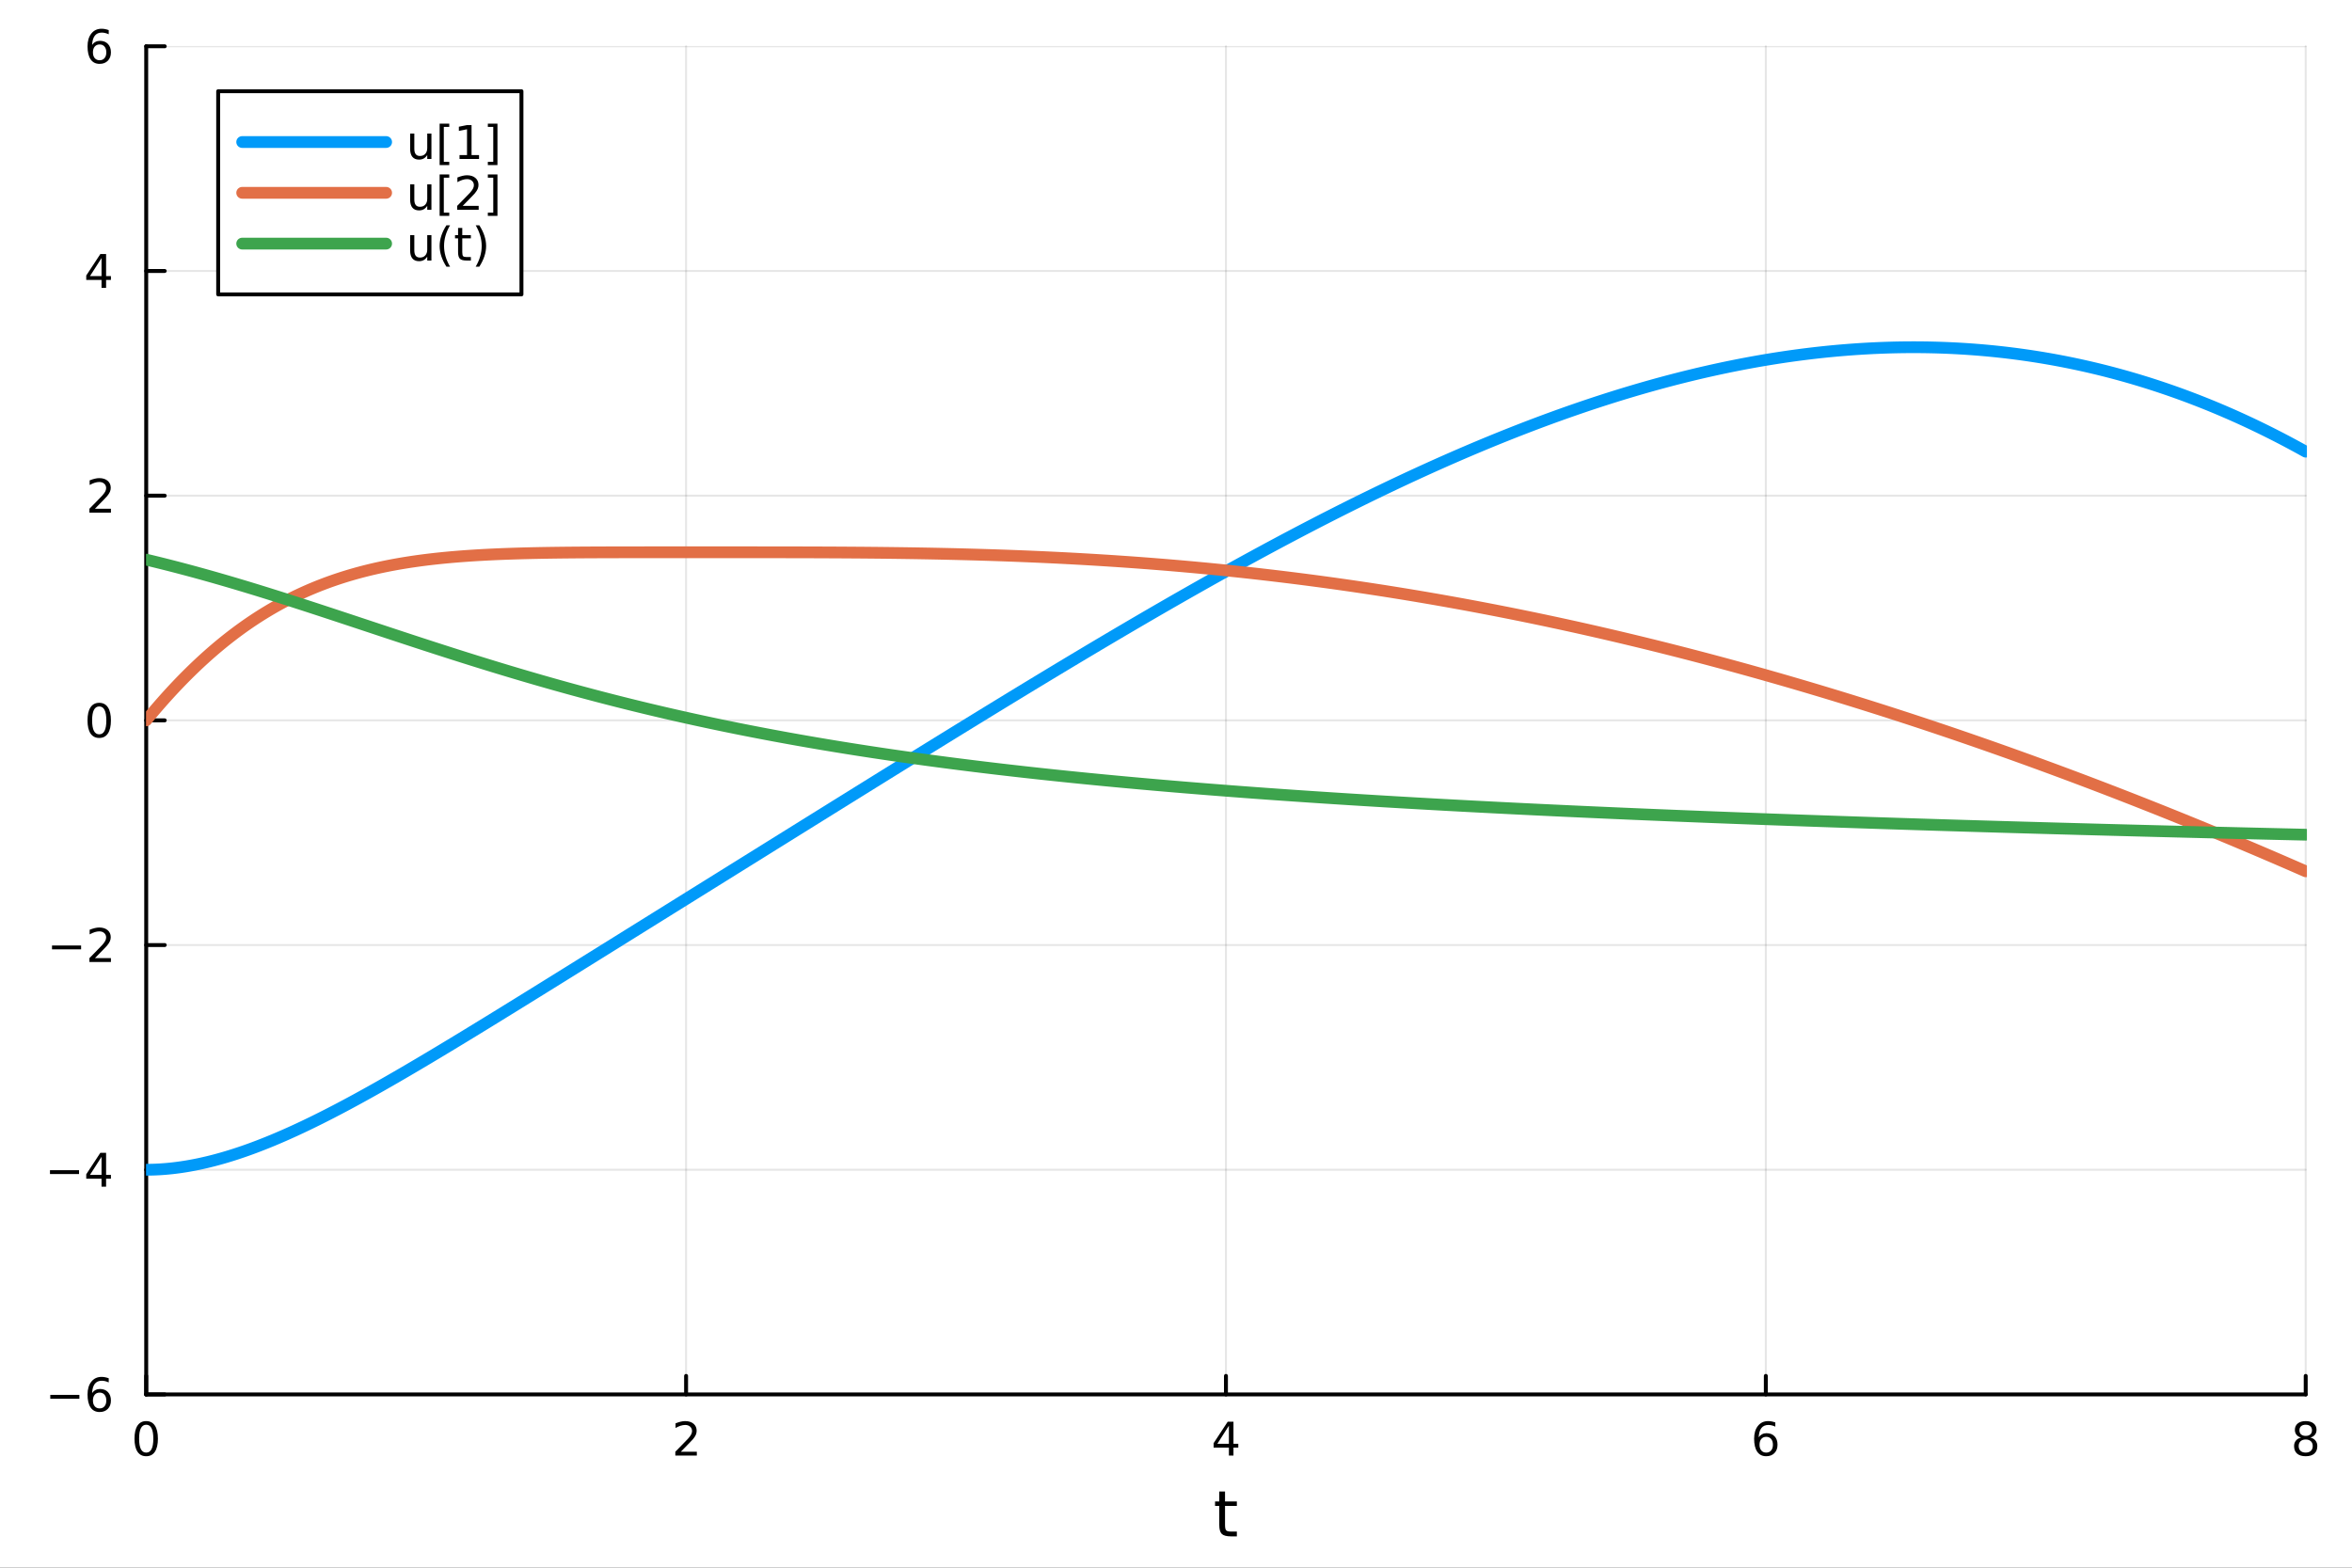 <?xml version="1.0" encoding="utf-8"?>
<svg xmlns="http://www.w3.org/2000/svg" xmlns:xlink="http://www.w3.org/1999/xlink" width="600" height="400" viewBox="0 0 2400 1600">
<rect x="0" y="0" width="2400" height="1600" fill="#333333" stroke="none"/>
<defs>
  <clipPath id="clip750">
    <rect x="0" y="0" width="2400" height="1600"/>
  </clipPath>
</defs>
<path clip-path="url(#clip750)" d="M0 1600 L2400 1600 L2400 0 L0 0  Z" fill="#ffffff" fill-rule="evenodd" fill-opacity="1"/>
<defs>
  <clipPath id="clip751">
    <rect x="480" y="0" width="1681" height="1600"/>
  </clipPath>
</defs>
<path clip-path="url(#clip750)" d="M149.191 1423.18 L2352.76 1423.18 L2352.76 47.244 L149.191 47.244  Z" fill="#ffffff" fill-rule="evenodd" fill-opacity="1"/>
<defs>
  <clipPath id="clip752">
    <rect x="149" y="47" width="2205" height="1377"/>
  </clipPath>
</defs>
<polyline clip-path="url(#clip752)" style="stroke:#000000; stroke-linecap:round; stroke-linejoin:round; stroke-width:2; stroke-opacity:0.1; fill:none" points="149.191,1423.18 149.191,47.244 "/>
<polyline clip-path="url(#clip752)" style="stroke:#000000; stroke-linecap:round; stroke-linejoin:round; stroke-width:2; stroke-opacity:0.1; fill:none" points="700.082,1423.18 700.082,47.244 "/>
<polyline clip-path="url(#clip752)" style="stroke:#000000; stroke-linecap:round; stroke-linejoin:round; stroke-width:2; stroke-opacity:0.1; fill:none" points="1250.97,1423.18 1250.97,47.244 "/>
<polyline clip-path="url(#clip752)" style="stroke:#000000; stroke-linecap:round; stroke-linejoin:round; stroke-width:2; stroke-opacity:0.1; fill:none" points="1801.86,1423.18 1801.86,47.244 "/>
<polyline clip-path="url(#clip752)" style="stroke:#000000; stroke-linecap:round; stroke-linejoin:round; stroke-width:2; stroke-opacity:0.1; fill:none" points="2352.76,1423.18 2352.76,47.244 "/>
<polyline clip-path="url(#clip750)" style="stroke:#000000; stroke-linecap:round; stroke-linejoin:round; stroke-width:4; stroke-opacity:1; fill:none" points="149.191,1423.18 2352.76,1423.18 "/>
<polyline clip-path="url(#clip750)" style="stroke:#000000; stroke-linecap:round; stroke-linejoin:round; stroke-width:4; stroke-opacity:1; fill:none" points="149.191,1423.18 149.191,1404.28 "/>
<polyline clip-path="url(#clip750)" style="stroke:#000000; stroke-linecap:round; stroke-linejoin:round; stroke-width:4; stroke-opacity:1; fill:none" points="700.082,1423.18 700.082,1404.28 "/>
<polyline clip-path="url(#clip750)" style="stroke:#000000; stroke-linecap:round; stroke-linejoin:round; stroke-width:4; stroke-opacity:1; fill:none" points="1250.97,1423.18 1250.97,1404.28 "/>
<polyline clip-path="url(#clip750)" style="stroke:#000000; stroke-linecap:round; stroke-linejoin:round; stroke-width:4; stroke-opacity:1; fill:none" points="1801.86,1423.18 1801.86,1404.28 "/>
<polyline clip-path="url(#clip750)" style="stroke:#000000; stroke-linecap:round; stroke-linejoin:round; stroke-width:4; stroke-opacity:1; fill:none" points="2352.76,1423.18 2352.76,1404.28 "/>
<path clip-path="url(#clip750)" d="M149.191 1454.1 Q145.58 1454.1 143.751 1457.66 Q141.946 1461.2 141.946 1468.33 Q141.946 1475.44 143.751 1479.01 Q145.58 1482.55 149.191 1482.55 Q152.825 1482.55 154.631 1479.01 Q156.459 1475.44 156.459 1468.33 Q156.459 1461.2 154.631 1457.66 Q152.825 1454.1 149.191 1454.1 M149.191 1450.39 Q155.001 1450.39 158.057 1455 Q161.135 1459.58 161.135 1468.33 Q161.135 1477.06 158.057 1481.67 Q155.001 1486.25 149.191 1486.25 Q143.381 1486.25 140.302 1481.67 Q137.246 1477.06 137.246 1468.33 Q137.246 1459.58 140.302 1455 Q143.381 1450.39 149.191 1450.39 Z" fill="#000000" fill-rule="nonzero" fill-opacity="1" /><path clip-path="url(#clip750)" d="M694.735 1481.64 L711.054 1481.64 L711.054 1485.58 L689.11 1485.58 L689.11 1481.64 Q691.772 1478.89 696.355 1474.26 Q700.962 1469.61 702.142 1468.27 Q704.388 1465.74 705.267 1464.01 Q706.17 1462.25 706.17 1460.56 Q706.17 1457.8 704.226 1456.07 Q702.304 1454.33 699.203 1454.33 Q697.003 1454.33 694.55 1455.09 Q692.119 1455.86 689.341 1457.41 L689.341 1452.69 Q692.166 1451.55 694.619 1450.97 Q697.073 1450.39 699.11 1450.39 Q704.48 1450.39 707.675 1453.08 Q710.869 1455.77 710.869 1460.26 Q710.869 1462.39 710.059 1464.31 Q709.272 1466.2 707.165 1468.8 Q706.587 1469.47 703.485 1472.69 Q700.383 1475.88 694.735 1481.64 Z" fill="#000000" fill-rule="nonzero" fill-opacity="1" /><path clip-path="url(#clip750)" d="M1253.98 1455.09 L1242.18 1473.54 L1253.98 1473.54 L1253.98 1455.09 M1252.76 1451.02 L1258.64 1451.02 L1258.64 1473.54 L1263.57 1473.54 L1263.57 1477.43 L1258.64 1477.43 L1258.64 1485.58 L1253.98 1485.58 L1253.98 1477.43 L1238.38 1477.43 L1238.38 1472.92 L1252.76 1451.02 Z" fill="#000000" fill-rule="nonzero" fill-opacity="1" /><path clip-path="url(#clip750)" d="M1802.27 1466.44 Q1799.12 1466.44 1797.27 1468.59 Q1795.44 1470.74 1795.44 1474.49 Q1795.44 1478.22 1797.27 1480.39 Q1799.12 1482.55 1802.27 1482.55 Q1805.42 1482.55 1807.25 1480.39 Q1809.1 1478.22 1809.1 1474.49 Q1809.1 1470.74 1807.25 1468.59 Q1805.42 1466.44 1802.27 1466.44 M1811.55 1451.78 L1811.55 1456.04 Q1809.79 1455.21 1807.99 1454.77 Q1806.2 1454.33 1804.45 1454.33 Q1799.82 1454.33 1797.36 1457.45 Q1794.93 1460.58 1794.58 1466.9 Q1795.95 1464.89 1798.01 1463.82 Q1800.07 1462.73 1802.55 1462.73 Q1807.76 1462.73 1810.77 1465.9 Q1813.8 1469.05 1813.8 1474.49 Q1813.8 1479.82 1810.65 1483.03 Q1807.5 1486.25 1802.27 1486.25 Q1796.27 1486.25 1793.1 1481.67 Q1789.93 1477.06 1789.93 1468.33 Q1789.93 1460.14 1793.82 1455.28 Q1797.71 1450.39 1804.26 1450.39 Q1806.02 1450.39 1807.8 1450.74 Q1809.61 1451.09 1811.55 1451.78 Z" fill="#000000" fill-rule="nonzero" fill-opacity="1" /><path clip-path="url(#clip750)" d="M2352.76 1469.17 Q2349.42 1469.17 2347.5 1470.95 Q2345.6 1472.73 2345.6 1475.86 Q2345.6 1478.98 2347.5 1480.77 Q2349.42 1482.55 2352.76 1482.55 Q2356.09 1482.55 2358.01 1480.77 Q2359.93 1478.96 2359.93 1475.86 Q2359.93 1472.73 2358.01 1470.95 Q2356.11 1469.17 2352.76 1469.17 M2348.08 1467.18 Q2345.07 1466.44 2343.38 1464.38 Q2341.71 1462.32 2341.71 1459.35 Q2341.71 1455.21 2344.65 1452.8 Q2347.62 1450.39 2352.76 1450.39 Q2357.92 1450.39 2360.86 1452.8 Q2363.8 1455.21 2363.8 1459.35 Q2363.8 1462.32 2362.11 1464.38 Q2360.44 1466.44 2357.45 1467.18 Q2360.83 1467.96 2362.71 1470.26 Q2364.61 1472.55 2364.61 1475.86 Q2364.61 1480.88 2361.53 1483.57 Q2358.47 1486.25 2352.76 1486.25 Q2347.04 1486.25 2343.96 1483.57 Q2340.9 1480.88 2340.9 1475.86 Q2340.9 1472.55 2342.8 1470.26 Q2344.7 1467.96 2348.08 1467.18 M2346.37 1459.79 Q2346.37 1462.48 2348.03 1463.98 Q2349.72 1465.49 2352.76 1465.49 Q2355.77 1465.49 2357.45 1463.98 Q2359.17 1462.48 2359.17 1459.79 Q2359.17 1457.11 2357.45 1455.6 Q2355.77 1454.1 2352.76 1454.1 Q2349.72 1454.1 2348.03 1455.6 Q2346.37 1457.11 2346.37 1459.79 Z" fill="#000000" fill-rule="nonzero" fill-opacity="1" /><path clip-path="url(#clip750)" d="M1250.03 1522.27 L1250.03 1532.4 L1262.1 1532.4 L1262.1 1536.95 L1250.03 1536.95 L1250.03 1556.3 Q1250.03 1560.66 1251.21 1561.9 Q1252.42 1563.14 1256.08 1563.14 L1262.1 1563.14 L1262.1 1568.04 L1256.08 1568.04 Q1249.3 1568.04 1246.72 1565.53 Q1244.15 1562.98 1244.15 1556.3 L1244.15 1536.95 L1239.85 1536.95 L1239.85 1532.4 L1244.15 1532.4 L1244.15 1522.27 L1250.03 1522.27 Z" fill="#000000" fill-rule="nonzero" fill-opacity="1" /><polyline clip-path="url(#clip752)" style="stroke:#000000; stroke-linecap:round; stroke-linejoin:round; stroke-width:2; stroke-opacity:0.1; fill:none" points="149.191,1423.18 2352.76,1423.18 "/>
<polyline clip-path="url(#clip752)" style="stroke:#000000; stroke-linecap:round; stroke-linejoin:round; stroke-width:2; stroke-opacity:0.1; fill:none" points="149.191,1193.86 2352.76,1193.86 "/>
<polyline clip-path="url(#clip752)" style="stroke:#000000; stroke-linecap:round; stroke-linejoin:round; stroke-width:2; stroke-opacity:0.1; fill:none" points="149.191,964.535 2352.76,964.535 "/>
<polyline clip-path="url(#clip752)" style="stroke:#000000; stroke-linecap:round; stroke-linejoin:round; stroke-width:2; stroke-opacity:0.1; fill:none" points="149.191,735.212 2352.76,735.212 "/>
<polyline clip-path="url(#clip752)" style="stroke:#000000; stroke-linecap:round; stroke-linejoin:round; stroke-width:2; stroke-opacity:0.1; fill:none" points="149.191,505.889 2352.76,505.889 "/>
<polyline clip-path="url(#clip752)" style="stroke:#000000; stroke-linecap:round; stroke-linejoin:round; stroke-width:2; stroke-opacity:0.1; fill:none" points="149.191,276.567 2352.76,276.567 "/>
<polyline clip-path="url(#clip752)" style="stroke:#000000; stroke-linecap:round; stroke-linejoin:round; stroke-width:2; stroke-opacity:0.1; fill:none" points="149.191,47.244 2352.76,47.244 "/>
<polyline clip-path="url(#clip750)" style="stroke:#000000; stroke-linecap:round; stroke-linejoin:round; stroke-width:4; stroke-opacity:1; fill:none" points="149.191,1423.18 149.191,47.244 "/>
<polyline clip-path="url(#clip750)" style="stroke:#000000; stroke-linecap:round; stroke-linejoin:round; stroke-width:4; stroke-opacity:1; fill:none" points="149.191,1423.18 168.089,1423.18 "/>
<polyline clip-path="url(#clip750)" style="stroke:#000000; stroke-linecap:round; stroke-linejoin:round; stroke-width:4; stroke-opacity:1; fill:none" points="149.191,1193.86 168.089,1193.86 "/>
<polyline clip-path="url(#clip750)" style="stroke:#000000; stroke-linecap:round; stroke-linejoin:round; stroke-width:4; stroke-opacity:1; fill:none" points="149.191,964.535 168.089,964.535 "/>
<polyline clip-path="url(#clip750)" style="stroke:#000000; stroke-linecap:round; stroke-linejoin:round; stroke-width:4; stroke-opacity:1; fill:none" points="149.191,735.212 168.089,735.212 "/>
<polyline clip-path="url(#clip750)" style="stroke:#000000; stroke-linecap:round; stroke-linejoin:round; stroke-width:4; stroke-opacity:1; fill:none" points="149.191,505.889 168.089,505.889 "/>
<polyline clip-path="url(#clip750)" style="stroke:#000000; stroke-linecap:round; stroke-linejoin:round; stroke-width:4; stroke-opacity:1; fill:none" points="149.191,276.567 168.089,276.567 "/>
<polyline clip-path="url(#clip750)" style="stroke:#000000; stroke-linecap:round; stroke-linejoin:round; stroke-width:4; stroke-opacity:1; fill:none" points="149.191,47.244 168.089,47.244 "/>
<path clip-path="url(#clip750)" d="M51.316 1423.63 L80.992 1423.63 L80.992 1427.57 L51.316 1427.57 L51.316 1423.63 Z" fill="#000000" fill-rule="nonzero" fill-opacity="1" /><path clip-path="url(#clip750)" d="M101.663 1421.32 Q98.515 1421.32 96.663 1423.47 Q94.835 1425.62 94.835 1429.37 Q94.835 1433.1 96.663 1435.27 Q98.515 1437.43 101.663 1437.43 Q104.811 1437.43 106.64 1435.27 Q108.492 1433.1 108.492 1429.37 Q108.492 1425.62 106.64 1423.47 Q104.811 1421.32 101.663 1421.32 M110.946 1406.66 L110.946 1410.92 Q109.186 1410.09 107.381 1409.65 Q105.598 1409.21 103.839 1409.21 Q99.21 1409.21 96.756 1412.33 Q94.325 1415.46 93.978 1421.78 Q95.344 1419.77 97.404 1418.7 Q99.464 1417.61 101.941 1417.61 Q107.149 1417.61 110.158 1420.78 Q113.191 1423.93 113.191 1429.37 Q113.191 1434.7 110.043 1437.91 Q106.895 1441.13 101.663 1441.13 Q95.668 1441.13 92.496 1436.55 Q89.325 1431.94 89.325 1423.21 Q89.325 1415.02 93.214 1410.16 Q97.103 1405.27 103.654 1405.27 Q105.413 1405.27 107.196 1405.62 Q109.001 1405.97 110.946 1406.66 Z" fill="#000000" fill-rule="nonzero" fill-opacity="1" /><path clip-path="url(#clip750)" d="M50.992 1194.31 L80.668 1194.31 L80.668 1198.24 L50.992 1198.24 L50.992 1194.31 Z" fill="#000000" fill-rule="nonzero" fill-opacity="1" /><path clip-path="url(#clip750)" d="M103.608 1180.65 L91.802 1199.1 L103.608 1199.1 L103.608 1180.65 M102.381 1176.58 L108.26 1176.58 L108.26 1199.1 L113.191 1199.1 L113.191 1202.99 L108.26 1202.99 L108.26 1211.14 L103.608 1211.14 L103.608 1202.99 L88.006 1202.99 L88.006 1198.48 L102.381 1176.58 Z" fill="#000000" fill-rule="nonzero" fill-opacity="1" /><path clip-path="url(#clip750)" d="M53.075 964.986 L82.751 964.986 L82.751 968.921 L53.075 968.921 L53.075 964.986 Z" fill="#000000" fill-rule="nonzero" fill-opacity="1" /><path clip-path="url(#clip750)" d="M96.871 977.879 L113.191 977.879 L113.191 981.815 L91.246 981.815 L91.246 977.879 Q93.909 975.125 98.492 970.495 Q103.098 965.842 104.279 964.5 Q106.524 961.977 107.404 960.241 Q108.307 958.481 108.307 956.792 Q108.307 954.037 106.362 952.301 Q104.441 950.565 101.339 950.565 Q99.14 950.565 96.686 951.329 Q94.256 952.093 91.478 953.643 L91.478 948.921 Q94.302 947.787 96.756 947.208 Q99.21 946.63 101.246 946.63 Q106.617 946.63 109.811 949.315 Q113.006 952 113.006 956.491 Q113.006 958.62 112.196 960.542 Q111.408 962.44 109.302 965.032 Q108.723 965.704 105.621 968.921 Q102.52 972.116 96.871 977.879 Z" fill="#000000" fill-rule="nonzero" fill-opacity="1" /><path clip-path="url(#clip750)" d="M101.246 721.011 Q97.635 721.011 95.807 724.575 Q94.001 728.117 94.001 735.247 Q94.001 742.353 95.807 745.918 Q97.635 749.46 101.246 749.46 Q104.881 749.46 106.686 745.918 Q108.515 742.353 108.515 735.247 Q108.515 728.117 106.686 724.575 Q104.881 721.011 101.246 721.011 M101.246 717.307 Q107.057 717.307 110.112 721.913 Q113.191 726.497 113.191 735.247 Q113.191 743.973 110.112 748.58 Q107.057 753.163 101.246 753.163 Q95.436 753.163 92.358 748.58 Q89.302 743.973 89.302 735.247 Q89.302 726.497 92.358 721.913 Q95.436 717.307 101.246 717.307 Z" fill="#000000" fill-rule="nonzero" fill-opacity="1" /><path clip-path="url(#clip750)" d="M96.871 519.234 L113.191 519.234 L113.191 523.169 L91.246 523.169 L91.246 519.234 Q93.909 516.48 98.492 511.85 Q103.098 507.197 104.279 505.855 Q106.524 503.331 107.404 501.595 Q108.307 499.836 108.307 498.146 Q108.307 495.392 106.362 493.656 Q104.441 491.92 101.339 491.92 Q99.14 491.92 96.686 492.683 Q94.256 493.447 91.478 494.998 L91.478 490.276 Q94.302 489.142 96.756 488.563 Q99.21 487.984 101.246 487.984 Q106.617 487.984 109.811 490.67 Q113.006 493.355 113.006 497.845 Q113.006 499.975 112.196 501.896 Q111.408 503.794 109.302 506.387 Q108.723 507.058 105.621 510.276 Q102.52 513.47 96.871 519.234 Z" fill="#000000" fill-rule="nonzero" fill-opacity="1" /><path clip-path="url(#clip750)" d="M103.608 263.361 L91.802 281.81 L103.608 281.81 L103.608 263.361 M102.381 259.287 L108.26 259.287 L108.26 281.81 L113.191 281.81 L113.191 285.699 L108.26 285.699 L108.26 293.847 L103.608 293.847 L103.608 285.699 L88.006 285.699 L88.006 281.185 L102.381 259.287 Z" fill="#000000" fill-rule="nonzero" fill-opacity="1" /><path clip-path="url(#clip750)" d="M101.663 45.381 Q98.515 45.381 96.663 47.533 Q94.835 49.686 94.835 53.436 Q94.835 57.163 96.663 59.339 Q98.515 61.492 101.663 61.492 Q104.811 61.492 106.64 59.339 Q108.492 57.163 108.492 53.436 Q108.492 49.686 106.64 47.533 Q104.811 45.381 101.663 45.381 M110.946 30.728 L110.946 34.987 Q109.186 34.154 107.381 33.714 Q105.598 33.274 103.839 33.274 Q99.21 33.274 96.756 36.399 Q94.325 39.524 93.978 45.844 Q95.344 43.83 97.404 42.765 Q99.464 41.677 101.941 41.677 Q107.149 41.677 110.158 44.848 Q113.191 47.996 113.191 53.436 Q113.191 58.76 110.043 61.978 Q106.895 65.195 101.663 65.195 Q95.668 65.195 92.496 60.612 Q89.325 56.006 89.325 47.279 Q89.325 39.084 93.214 34.223 Q97.103 29.339 103.654 29.339 Q105.413 29.339 107.196 29.686 Q109.001 30.034 110.946 30.728 Z" fill="#000000" fill-rule="nonzero" fill-opacity="1" /><polyline clip-path="url(#clip752)" style="stroke:#009af9; stroke-linecap:round; stroke-linejoin:round; stroke-width:12; stroke-opacity:1; fill:none" points="149.191,1193.86 151.945,1193.84 154.7,1193.79 157.454,1193.71 160.209,1193.59 162.963,1193.45 165.718,1193.27 168.472,1193.06 171.227,1192.82 173.981,1192.55 176.735,1192.25 179.49,1191.92 182.244,1191.56 184.999,1191.17 187.753,1190.75 190.508,1190.31 193.262,1189.83 196.017,1189.33 198.771,1188.81 201.526,1188.26 204.28,1187.68 207.034,1187.07 209.789,1186.44 212.543,1185.79 215.298,1185.11 218.052,1184.41 220.807,1183.68 223.561,1182.93 226.316,1182.16 229.07,1181.37 231.825,1180.55 234.579,1179.71 237.333,1178.85 240.088,1177.97 242.842,1177.07 245.597,1176.14 248.351,1175.2 251.106,1174.24 253.86,1173.26 256.615,1172.26 259.369,1171.24 262.124,1170.2 264.878,1169.15 267.632,1168.07 270.387,1166.98 273.141,1165.88 275.896,1164.75 278.65,1163.62 281.405,1162.46 284.159,1161.29 286.914,1160.1 289.668,1158.9 292.423,1157.69 295.177,1156.46 297.932,1155.21 300.686,1153.96 303.44,1152.69 306.195,1151.4 308.949,1150.11 311.704,1148.8 314.458,1147.47 317.213,1146.14 319.967,1144.8 322.722,1143.44 325.476,1142.07 328.231,1140.69 330.985,1139.3 333.739,1137.9 336.494,1136.49 339.248,1135.07 342.003,1133.64 344.757,1132.21 347.512,1130.76 350.266,1129.3 353.021,1127.84 355.775,1126.36 358.53,1124.88 361.284,1123.39 364.038,1121.89 366.793,1120.38 369.547,1118.87 372.302,1117.35 375.056,1115.82 377.811,1114.29 380.565,1112.75 383.32,1111.2 386.074,1109.65 388.829,1108.09 391.583,1106.52 394.337,1104.95 397.092,1103.38 399.846,1101.79 402.601,1100.21 405.355,1098.62 408.11,1097.02 410.864,1095.42 413.619,1093.81 416.373,1092.2 419.128,1090.58 421.882,1088.96 424.636,1087.34 427.391,1085.71 430.145,1084.08 432.9,1082.45 435.654,1080.81 438.409,1079.17 441.163,1077.52 443.918,1075.88 446.672,1074.22 449.427,1072.57 452.181,1070.91 454.936,1069.25 457.69,1067.59 460.444,1065.93 463.199,1064.26 465.953,1062.59 468.708,1060.92 471.462,1059.25 474.217,1057.57 476.971,1055.89 479.726,1054.21 482.48,1052.53 485.235,1050.85 487.989,1049.16 490.743,1047.47 493.498,1045.79 496.252,1044.1 499.007,1042.41 501.761,1040.71 504.516,1039.02 507.27,1037.32 510.025,1035.63 512.779,1033.93 515.534,1032.23 518.288,1030.53 521.042,1028.83 523.797,1027.13 526.551,1025.43 529.306,1023.73 532.06,1022.02 534.815,1020.32 537.569,1018.61 540.324,1016.91 543.078,1015.2 545.833,1013.49 548.587,1011.78 551.341,1010.08 554.096,1008.37 556.85,1006.66 559.605,1004.95 562.359,1003.24 565.114,1001.53 567.868,999.816 570.623,998.104 573.377,996.392 576.132,994.68 578.886,992.967 581.641,991.255 584.395,989.542 587.149,987.828 589.904,986.115 592.658,984.401 595.413,982.687 598.167,980.973 600.922,979.259 603.676,977.545 606.431,975.83 609.185,974.116 611.94,972.401 614.694,970.686 617.448,968.972 620.203,967.257 622.957,965.542 625.712,963.827 628.466,962.112 631.221,960.397 633.975,958.682 636.73,956.966 639.484,955.251 642.239,953.536 644.993,951.821 647.747,950.106 650.502,948.391 653.256,946.675 656.011,944.96 658.765,943.245 661.52,941.529 664.274,939.814 667.029,938.098 669.783,936.383 672.538,934.667 675.292,932.952 678.046,931.236 680.801,929.521 683.555,927.805 686.31,926.09 689.064,924.374 691.819,922.659 694.573,920.943 697.328,919.227 700.082,917.512 702.837,915.796 705.591,914.081 708.345,912.365 711.1,910.65 713.854,908.934 716.609,907.218 719.363,905.503 722.118,903.787 724.872,902.072 727.627,900.356 730.381,898.64 733.136,896.925 735.89,895.209 738.645,893.494 741.399,891.778 744.153,890.062 746.908,888.347 749.662,886.631 752.417,884.916 755.171,883.2 757.926,881.484 760.68,879.769 763.435,878.053 766.189,876.338 768.944,874.622 771.698,872.907 774.452,871.191 777.207,869.476 779.961,867.76 782.716,866.045 785.47,864.329 788.225,862.614 790.979,860.899 793.734,859.183 796.488,857.468 799.243,855.753 801.997,854.038 804.751,852.322 807.506,850.608 810.26,848.893 813.015,847.178 815.769,845.463 818.524,843.748 821.278,842.033 824.033,840.318 826.787,838.604 829.542,836.889 832.296,835.175 835.05,833.461 837.805,831.746 840.559,830.032 843.314,828.318 846.068,826.604 848.823,824.89 851.577,823.176 854.332,821.463 857.086,819.749 859.841,818.036 862.595,816.323 865.349,814.61 868.104,812.897 870.858,811.185 873.613,809.472 876.367,807.76 879.122,806.048 881.876,804.336 884.631,802.625 887.385,800.913 890.14,799.202 892.894,797.492 895.649,795.781 898.403,794.071 901.157,792.361 903.912,790.651 906.666,788.942 909.421,787.233 912.175,785.525 914.93,783.816 917.684,782.108 920.439,780.401 923.193,778.694 925.948,776.987 928.702,775.281 931.456,773.575 934.211,771.869 936.965,770.164 939.72,768.46 942.474,766.755 945.229,765.052 947.983,763.349 950.738,761.646 953.492,759.944 956.247,758.243 959.001,756.542 961.755,754.841 964.51,753.142 967.264,751.442 970.019,749.744 972.773,748.046 975.528,746.349 978.282,744.652 981.037,742.956 983.791,741.261 986.546,739.566 989.3,737.872 992.054,736.18 994.809,734.487 997.563,732.796 1000.32,731.105 1003.07,729.415 1005.83,727.726 1008.58,726.038 1011.34,724.35 1014.09,722.664 1016.84,720.978 1019.6,719.294 1022.35,717.61 1025.11,715.927 1027.86,714.245 1030.62,712.565 1033.37,710.885 1036.13,709.206 1038.88,707.528 1041.63,705.852 1044.39,704.176 1047.14,702.502 1049.9,700.828 1052.65,699.156 1055.41,697.485 1058.16,695.815 1060.92,694.147 1063.67,692.479 1066.42,690.813 1069.18,689.148 1071.93,687.485 1074.69,685.823 1077.44,684.162 1080.2,682.502 1082.95,680.844 1085.71,679.187 1088.46,677.531 1091.21,675.877 1093.97,674.225 1096.72,672.574 1099.48,670.924 1102.23,669.276 1104.99,667.63 1107.74,665.985 1110.5,664.342 1113.25,662.7 1116.01,661.06 1118.76,659.421 1121.51,657.785 1124.27,656.149 1127.02,654.516 1129.78,652.885 1132.53,651.255 1135.29,649.627 1138.04,648 1140.8,646.376 1143.55,644.754 1146.3,643.133 1149.06,641.514 1151.81,639.897 1154.57,638.282 1157.32,636.67 1160.08,635.059 1162.83,633.45 1165.59,631.843 1168.34,630.238 1171.09,628.636 1173.85,627.035 1176.6,625.437 1179.36,623.84 1182.11,622.246 1184.87,620.654 1187.62,619.065 1190.38,617.477 1193.13,615.892 1195.88,614.31 1198.64,612.729 1201.39,611.151 1204.15,609.575 1206.9,608.002 1209.66,606.431 1212.41,604.863 1215.17,603.297 1217.92,601.733 1220.67,600.172 1223.43,598.614 1226.18,597.058 1228.94,595.504 1231.69,593.954 1234.45,592.406 1237.2,590.86 1239.96,589.318 1242.71,587.778 1245.46,586.24 1248.22,584.706 1250.97,583.175 1253.73,581.645 1256.48,580.12 1259.24,578.596 1261.99,577.076 1264.75,575.559 1267.5,574.045 1270.25,572.533 1273.01,571.025 1275.76,569.519 1278.52,568.017 1281.27,566.517 1284.03,565.021 1286.78,563.528 1289.54,562.038 1292.29,560.551 1295.04,559.068 1297.8,557.587 1300.55,556.11 1303.31,554.636 1306.06,553.166 1308.82,551.698 1311.57,550.234 1314.33,548.774 1317.08,547.317 1319.83,545.863 1322.59,544.412 1325.34,542.965 1328.1,541.522 1330.85,540.083 1333.61,538.646 1336.36,537.213 1339.12,535.785 1341.87,534.359 1344.62,532.937 1347.38,531.519 1350.13,530.105 1352.89,528.694 1355.64,527.287 1358.4,525.884 1361.15,524.485 1363.91,523.089 1366.66,521.697 1369.41,520.31 1372.17,518.926 1374.92,517.546 1377.68,516.17 1380.43,514.798 1383.19,513.43 1385.94,512.066 1388.7,510.706 1391.45,509.351 1394.21,507.999 1396.96,506.652 1399.71,505.308 1402.47,503.969 1405.22,502.634 1407.98,501.304 1410.73,499.977 1413.49,498.655 1416.24,497.337 1419,496.024 1421.75,494.715 1424.5,493.41 1427.26,492.11 1430.01,490.814 1432.77,489.523 1435.52,488.236 1438.28,486.954 1441.03,485.676 1443.79,484.403 1446.54,483.134 1449.29,481.87 1452.05,480.611 1454.8,479.357 1457.56,478.107 1460.31,476.861 1463.07,475.621 1465.82,474.385 1468.58,473.155 1471.33,471.929 1474.08,470.708 1476.84,469.491 1479.59,468.28 1482.35,467.074 1485.1,465.872 1487.86,464.676 1490.61,463.484 1493.37,462.298 1496.12,461.117 1498.87,459.94 1501.63,458.769 1504.38,457.603 1507.14,456.442 1509.89,455.287 1512.65,454.136 1515.4,452.991 1518.16,451.851 1520.91,450.717 1523.66,449.587 1526.42,448.463 1529.17,447.345 1531.93,446.231 1534.68,445.124 1537.44,444.021 1540.19,442.924 1542.95,441.833 1545.7,440.747 1548.45,439.667 1551.21,438.592 1553.96,437.523 1556.72,436.459 1559.47,435.401 1562.23,434.349 1564.98,433.302 1567.74,432.262 1570.49,431.226 1573.24,430.197 1576,429.173 1578.75,428.156 1581.51,427.144 1584.26,426.138 1587.02,425.138 1589.77,424.143 1592.53,423.155 1595.28,422.173 1598.03,421.196 1600.79,420.226 1603.54,419.262 1606.3,418.304 1609.05,417.351 1611.81,416.406 1614.56,415.466 1617.32,414.532 1620.07,413.604 1622.82,412.683 1625.58,411.768 1628.33,410.859 1631.09,409.957 1633.84,409.061 1636.6,408.171 1639.35,407.287 1642.11,406.41 1644.86,405.539 1647.62,404.675 1650.37,403.817 1653.12,402.966 1655.88,402.121 1658.63,401.283 1661.39,400.451 1664.14,399.626 1666.9,398.807 1669.65,397.996 1672.41,397.19 1675.16,396.392 1677.91,395.6 1680.67,394.815 1683.42,394.037 1686.18,393.265 1688.93,392.5 1691.69,391.742 1694.44,390.991 1697.2,390.247 1699.95,389.51 1702.7,388.779 1705.46,388.056 1708.21,387.339 1710.97,386.63 1713.72,385.928 1716.48,385.232 1719.23,384.544 1721.99,383.863 1724.74,383.189 1727.49,382.522 1730.25,381.862 1733,381.209 1735.76,380.564 1738.51,379.926 1741.27,379.295 1744.02,378.671 1746.78,378.055 1749.53,377.446 1752.28,376.845 1755.04,376.25 1757.79,375.664 1760.55,375.084 1763.3,374.512 1766.06,373.948 1768.81,373.391 1771.57,372.842 1774.32,372.3 1777.07,371.765 1779.83,371.239 1782.58,370.72 1785.34,370.208 1788.09,369.704 1790.85,369.208 1793.6,368.72 1796.36,368.239 1799.11,367.766 1801.86,367.301 1804.62,366.844 1807.37,366.395 1810.13,365.953 1812.88,365.519 1815.64,365.093 1818.39,364.675 1821.15,364.265 1823.9,363.863 1826.65,363.469 1829.41,363.083 1832.16,362.705 1834.92,362.336 1837.67,361.974 1840.43,361.62 1843.18,361.274 1845.94,360.937 1848.69,360.608 1851.44,360.287 1854.2,359.974 1856.95,359.669 1859.71,359.373 1862.46,359.085 1865.22,358.805 1867.97,358.534 1870.73,358.271 1873.48,358.016 1876.23,357.77 1878.99,357.532 1881.74,357.303 1884.5,357.082 1887.25,356.87 1890.01,356.666 1892.76,356.47 1895.52,356.284 1898.27,356.105 1901.03,355.936 1903.78,355.775 1906.53,355.623 1909.29,355.479 1912.04,355.344 1914.8,355.218 1917.55,355.101 1920.31,354.992 1923.06,354.892 1925.82,354.801 1928.57,354.719 1931.32,354.645 1934.08,354.581 1936.83,354.525 1939.59,354.479 1942.34,354.441 1945.1,354.412 1947.85,354.393 1950.61,354.382 1953.36,354.38 1956.11,354.387 1958.87,354.404 1961.62,354.43 1964.38,354.464 1967.13,354.508 1969.89,354.561 1972.64,354.623 1975.4,354.695 1978.15,354.775 1980.9,354.865 1983.66,354.964 1986.41,355.073 1989.17,355.191 1991.92,355.318 1994.68,355.454 1997.43,355.6 2000.19,355.756 2002.94,355.92 2005.69,356.094 2008.45,356.278 2011.2,356.471 2013.96,356.674 2016.71,356.886 2019.47,357.108 2022.22,357.34 2024.98,357.581 2027.73,357.831 2030.48,358.092 2033.24,358.362 2035.99,358.641 2038.75,358.931 2041.5,359.23 2044.26,359.539 2047.01,359.857 2049.77,360.186 2052.52,360.524 2055.27,360.872 2058.03,361.23 2060.78,361.598 2063.54,361.976 2066.29,362.364 2069.05,362.762 2071.8,363.169 2074.56,363.587 2077.31,364.015 2080.06,364.452 2082.82,364.9 2085.57,365.358 2088.33,365.826 2091.08,366.304 2093.84,366.792 2096.59,367.291 2099.35,367.8 2102.1,368.318 2104.85,368.848 2107.61,369.387 2110.36,369.936 2113.12,370.496 2115.87,371.067 2118.63,371.647 2121.38,372.238 2124.14,372.839 2126.89,373.451 2129.64,374.073 2132.4,374.706 2135.15,375.349 2137.91,376.002 2140.66,376.666 2143.42,377.341 2146.17,378.026 2148.93,378.721 2151.68,379.428 2154.44,380.145 2157.19,380.872 2159.94,381.61 2162.7,382.359 2165.45,383.118 2168.21,383.889 2170.96,384.67 2173.72,385.462 2176.47,386.264 2179.23,387.077 2181.98,387.901 2184.73,388.736 2187.49,389.582 2190.24,390.439 2193,391.306 2195.75,392.185 2198.51,393.074 2201.26,393.975 2204.02,394.887 2206.77,395.808 2209.52,396.742 2212.28,397.686 2215.03,398.642 2217.79,399.608 2220.54,400.586 2223.3,401.575 2226.05,402.575 2228.81,403.586 2231.56,404.608 2234.31,405.642 2237.07,406.687 2239.82,407.742 2242.58,408.81 2245.33,409.889 2248.09,410.978 2250.84,412.08 2253.6,413.192 2256.35,414.316 2259.1,415.451 2261.86,416.598 2264.61,417.756 2267.37,418.926 2270.12,420.107 2272.88,421.3 2275.63,422.504 2278.39,423.719 2281.14,424.946 2283.89,426.185 2286.65,427.435 2289.4,428.697 2292.16,429.971 2294.91,431.256 2297.67,432.553 2300.42,433.861 2303.18,435.182 2305.93,436.514 2308.68,437.857 2311.44,439.213 2314.19,440.58 2316.95,441.959 2319.7,443.35 2322.46,444.753 2325.21,446.168 2327.97,447.594 2330.72,449.033 2333.47,450.483 2336.23,451.945 2338.98,453.42 2341.74,454.906 2344.49,456.404 2347.25,457.914 2350,459.437 2352.76,460.971 "/>
<polyline clip-path="url(#clip752)" style="stroke:#e26f46; stroke-linecap:round; stroke-linejoin:round; stroke-width:12; stroke-opacity:1; fill:none" points="149.191,735.212 151.945,731.875 154.7,728.578 157.454,725.321 160.209,722.105 162.963,718.929 165.718,715.793 168.472,712.697 171.227,709.641 173.981,706.625 176.735,703.649 179.49,700.714 182.244,697.818 184.999,694.962 187.753,692.146 190.508,689.369 193.262,686.632 196.017,683.935 198.771,681.277 201.526,678.658 204.28,676.078 207.034,673.538 209.789,671.036 212.543,668.572 215.298,666.147 218.052,663.761 220.807,661.412 223.561,659.102 226.316,656.829 229.07,654.594 231.825,652.396 234.579,650.235 237.333,648.111 240.088,646.023 242.842,643.972 245.597,641.957 248.351,639.978 251.106,638.034 253.86,636.126 256.615,634.253 259.369,632.414 262.124,630.61 264.878,628.84 267.632,627.104 270.387,625.402 273.141,623.732 275.896,622.096 278.65,620.492 281.405,618.921 284.159,617.381 286.914,615.873 289.668,614.397 292.423,612.951 295.177,611.535 297.932,610.15 300.686,608.795 303.44,607.47 306.195,606.173 308.949,604.905 311.704,603.666 314.458,602.455 317.213,601.271 319.967,600.115 322.722,598.985 325.476,597.882 328.231,596.806 330.985,595.755 333.739,594.729 336.494,593.728 339.248,592.752 342.003,591.801 344.757,590.873 347.512,589.968 350.266,589.087 353.021,588.229 355.775,587.393 358.53,586.578 361.284,585.786 364.038,585.015 366.793,584.264 369.547,583.535 372.302,582.825 375.056,582.135 377.811,581.464 380.565,580.813 383.32,580.18 386.074,579.565 388.829,578.968 391.583,578.389 394.337,577.827 397.092,577.282 399.846,576.753 402.601,576.241 405.355,575.744 408.11,575.263 410.864,574.797 413.619,574.345 416.373,573.908 419.128,573.485 421.882,573.076 424.636,572.681 427.391,572.298 430.145,571.929 432.9,571.572 435.654,571.227 438.409,570.894 441.163,570.573 443.918,570.263 446.672,569.964 449.427,569.676 452.181,569.398 454.936,569.13 457.69,568.873 460.444,568.625 463.199,568.386 465.953,568.157 468.708,567.936 471.462,567.724 474.217,567.521 476.971,567.325 479.726,567.138 482.48,566.958 485.235,566.785 487.989,566.62 490.743,566.462 493.498,566.31 496.252,566.165 499.007,566.027 501.761,565.894 504.516,565.767 507.27,565.647 510.025,565.531 512.779,565.421 515.534,565.316 518.288,565.216 521.042,565.121 523.797,565.03 526.551,564.944 529.306,564.862 532.06,564.784 534.815,564.71 537.569,564.64 540.324,564.574 543.078,564.511 545.833,564.452 548.587,564.396 551.341,564.343 554.096,564.293 556.85,564.247 559.605,564.202 562.359,564.161 565.114,564.122 567.868,564.086 570.623,564.051 573.377,564.019 576.132,563.989 578.886,563.962 581.641,563.936 584.395,563.911 587.149,563.889 589.904,563.868 592.658,563.849 595.413,563.831 598.167,563.814 600.922,563.799 603.676,563.785 606.431,563.772 609.185,563.76 611.94,563.749 614.694,563.739 617.448,563.73 620.203,563.722 622.957,563.714 625.712,563.708 628.466,563.701 631.221,563.696 633.975,563.691 636.73,563.686 639.484,563.682 642.239,563.678 644.993,563.675 647.747,563.672 650.502,563.67 653.256,563.667 656.011,563.665 658.765,563.664 661.52,563.662 664.274,563.661 667.029,563.66 669.783,563.659 672.538,563.658 675.292,563.658 678.046,563.657 680.801,563.657 683.555,563.656 686.31,563.656 689.064,563.656 691.819,563.655 694.573,563.655 697.328,563.655 700.082,563.655 702.837,563.655 705.591,563.654 708.345,563.654 711.1,563.654 713.854,563.654 716.609,563.654 719.363,563.654 722.118,563.654 724.872,563.654 727.627,563.654 730.381,563.654 733.136,563.655 735.89,563.655 738.645,563.655 741.399,563.655 744.153,563.656 746.908,563.656 749.662,563.657 752.417,563.657 755.171,563.658 757.926,563.659 760.68,563.659 763.435,563.66 766.189,563.662 768.944,563.663 771.698,563.664 774.452,563.666 777.207,563.668 779.961,563.67 782.716,563.672 785.47,563.674 788.225,563.677 790.979,563.68 793.734,563.683 796.488,563.687 799.243,563.69 801.997,563.695 804.751,563.699 807.506,563.704 810.26,563.709 813.015,563.715 815.769,563.721 818.524,563.727 821.278,563.734 824.033,563.742 826.787,563.75 829.542,563.758 832.296,563.767 835.05,563.777 837.805,563.787 840.559,563.798 843.314,563.81 846.068,563.822 848.823,563.835 851.577,563.848 854.332,563.863 857.086,563.878 859.841,563.894 862.595,563.91 865.349,563.928 868.104,563.946 870.858,563.965 873.613,563.985 876.367,564.005 879.122,564.027 881.876,564.05 884.631,564.073 887.385,564.098 890.14,564.123 892.894,564.15 895.649,564.177 898.403,564.206 901.157,564.236 903.912,564.267 906.666,564.299 909.421,564.332 912.175,564.366 914.93,564.401 917.684,564.438 920.439,564.475 923.193,564.514 925.948,564.555 928.702,564.596 931.456,564.639 934.211,564.683 936.965,564.729 939.72,564.775 942.474,564.824 945.229,564.873 947.983,564.924 950.738,564.976 953.492,565.03 956.247,565.085 959.001,565.142 961.755,565.2 964.51,565.26 967.264,565.321 970.019,565.384 972.773,565.448 975.528,565.514 978.282,565.581 981.037,565.65 983.791,565.721 986.546,565.793 989.3,565.867 992.054,565.942 994.809,566.02 997.563,566.098 1000.32,566.179 1003.07,566.261 1005.83,566.346 1008.58,566.431 1011.34,566.519 1014.09,566.608 1016.84,566.7 1019.6,566.793 1022.35,566.887 1025.11,566.984 1027.86,567.083 1030.62,567.183 1033.37,567.285 1036.13,567.389 1038.88,567.496 1041.63,567.604 1044.39,567.713 1047.14,567.825 1049.9,567.939 1052.65,568.055 1055.41,568.173 1058.16,568.292 1060.92,568.414 1063.67,568.538 1066.42,568.664 1069.18,568.792 1071.93,568.922 1074.69,569.054 1077.44,569.188 1080.2,569.324 1082.95,569.462 1085.71,569.602 1088.46,569.745 1091.21,569.889 1093.97,570.036 1096.72,570.185 1099.48,570.336 1102.23,570.489 1104.99,570.645 1107.74,570.802 1110.5,570.962 1113.25,571.124 1116.01,571.288 1118.76,571.455 1121.51,571.623 1124.27,571.794 1127.02,571.967 1129.78,572.142 1132.53,572.32 1135.29,572.5 1138.04,572.682 1140.8,572.867 1143.55,573.053 1146.3,573.242 1149.06,573.433 1151.81,573.627 1154.57,573.823 1157.32,574.021 1160.08,574.222 1162.83,574.425 1165.59,574.63 1168.34,574.837 1171.09,575.047 1173.85,575.26 1176.6,575.474 1179.36,575.691 1182.11,575.911 1184.87,576.133 1187.62,576.357 1190.38,576.583 1193.13,576.812 1195.88,577.044 1198.64,577.277 1201.39,577.514 1204.15,577.752 1206.9,577.993 1209.66,578.237 1212.41,578.483 1215.17,578.731 1217.92,578.982 1220.67,579.235 1223.43,579.491 1226.18,579.749 1228.94,580.009 1231.69,580.272 1234.45,580.538 1237.2,580.806 1239.96,581.076 1242.71,581.349 1245.46,581.625 1248.22,581.903 1250.97,582.183 1253.73,582.466 1256.48,582.752 1259.24,583.04 1261.99,583.33 1264.75,583.623 1267.5,583.918 1270.25,584.216 1273.01,584.517 1275.76,584.82 1278.52,585.125 1281.27,585.433 1284.03,585.744 1286.78,586.057 1289.54,586.373 1292.29,586.691 1295.04,587.012 1297.8,587.335 1300.55,587.661 1303.31,587.989 1306.06,588.32 1308.82,588.653 1311.57,588.989 1314.33,589.328 1317.08,589.669 1319.83,590.013 1322.59,590.359 1325.34,590.708 1328.1,591.059 1330.85,591.413 1333.61,591.769 1336.36,592.128 1339.12,592.489 1341.87,592.854 1344.62,593.22 1347.38,593.589 1350.13,593.961 1352.89,594.335 1355.64,594.712 1358.4,595.092 1361.15,595.473 1363.91,595.858 1366.66,596.245 1369.41,596.635 1372.17,597.027 1374.92,597.422 1377.68,597.819 1380.43,598.219 1383.19,598.622 1385.94,599.027 1388.7,599.434 1391.45,599.845 1394.21,600.257 1396.96,600.673 1399.71,601.091 1402.47,601.511 1405.22,601.934 1407.98,602.36 1410.73,602.788 1413.49,603.219 1416.24,603.652 1419,604.088 1421.75,604.526 1424.5,604.967 1427.26,605.411 1430.01,605.857 1432.77,606.306 1435.52,606.757 1438.28,607.211 1441.03,607.667 1443.79,608.126 1446.54,608.587 1449.29,609.051 1452.05,609.518 1454.8,609.987 1457.56,610.459 1460.31,610.933 1463.07,611.41 1465.82,611.889 1468.58,612.371 1471.33,612.856 1474.08,613.343 1476.84,613.832 1479.59,614.324 1482.35,614.819 1485.1,615.316 1487.86,615.816 1490.61,616.318 1493.37,616.823 1496.12,617.33 1498.87,617.84 1501.63,618.353 1504.38,618.868 1507.14,619.385 1509.89,619.905 1512.65,620.428 1515.4,620.953 1518.16,621.481 1520.91,622.011 1523.66,622.544 1526.42,623.079 1529.17,623.617 1531.93,624.157 1534.68,624.7 1537.44,625.245 1540.19,625.793 1542.95,626.343 1545.7,626.896 1548.45,627.452 1551.21,628.01 1553.96,628.57 1556.72,629.133 1559.47,629.699 1562.23,630.267 1564.98,630.837 1567.74,631.41 1570.49,631.985 1573.24,632.564 1576,633.144 1578.75,633.727 1581.51,634.313 1584.26,634.901 1587.02,635.491 1589.77,636.084 1592.53,636.68 1595.28,637.278 1598.03,637.878 1600.79,638.481 1603.54,639.087 1606.3,639.695 1609.05,640.305 1611.81,640.918 1614.56,641.533 1617.32,642.151 1620.07,642.772 1622.82,643.394 1625.58,644.02 1628.33,644.647 1631.09,645.278 1633.84,645.91 1636.6,646.546 1639.35,647.183 1642.11,647.823 1644.86,648.466 1647.62,649.111 1650.37,649.758 1653.12,650.408 1655.88,651.061 1658.63,651.716 1661.39,652.373 1664.14,653.033 1666.9,653.695 1669.65,654.359 1672.41,655.026 1675.16,655.696 1677.91,656.368 1680.67,657.042 1683.42,657.719 1686.18,658.398 1688.93,659.08 1691.69,659.764 1694.44,660.451 1697.2,661.139 1699.95,661.831 1702.7,662.524 1705.46,663.22 1708.21,663.919 1710.97,664.62 1713.72,665.323 1716.48,666.029 1719.23,666.738 1721.99,667.448 1724.74,668.161 1727.49,668.877 1730.25,669.594 1733,670.315 1735.76,671.037 1738.51,671.762 1741.27,672.489 1744.02,673.219 1746.78,673.951 1749.53,674.686 1752.28,675.423 1755.04,676.162 1757.79,676.903 1760.55,677.647 1763.3,678.394 1766.06,679.143 1768.81,679.894 1771.57,680.647 1774.32,681.403 1777.07,682.161 1779.83,682.922 1782.58,683.685 1785.34,684.45 1788.09,685.217 1790.85,685.987 1793.6,686.76 1796.36,687.534 1799.11,688.311 1801.86,689.091 1804.62,689.872 1807.37,690.656 1810.13,691.443 1812.88,692.231 1815.64,693.022 1818.39,693.816 1821.15,694.611 1823.9,695.409 1826.65,696.21 1829.41,697.012 1832.16,697.817 1834.92,698.625 1837.67,699.434 1840.43,700.246 1843.18,701.06 1845.94,701.877 1848.69,702.695 1851.44,703.517 1854.2,704.34 1856.95,705.166 1859.71,705.994 1862.46,706.824 1865.22,707.657 1867.97,708.491 1870.73,709.329 1873.48,710.168 1876.23,711.01 1878.99,711.854 1881.74,712.7 1884.5,713.549 1887.25,714.399 1890.01,715.253 1892.76,716.108 1895.52,716.966 1898.27,717.826 1901.03,718.688 1903.78,719.552 1906.53,720.419 1909.29,721.288 1912.04,722.159 1914.8,723.033 1917.55,723.908 1920.31,724.786 1923.06,725.667 1925.82,726.549 1928.57,727.434 1931.32,728.321 1934.08,729.21 1936.83,730.101 1939.59,730.995 1942.34,731.891 1945.1,732.789 1947.85,733.689 1950.61,734.592 1953.36,735.497 1956.11,736.404 1958.87,737.313 1961.62,738.225 1964.38,739.138 1967.13,740.054 1969.89,740.973 1972.64,741.893 1975.4,742.815 1978.15,743.74 1980.9,744.667 1983.66,745.596 1986.41,746.528 1989.17,747.461 1991.92,748.397 1994.68,749.335 1997.43,750.275 2000.19,751.218 2002.94,752.162 2005.69,753.109 2008.45,754.058 2011.2,755.009 2013.96,755.962 2016.71,756.918 2019.47,757.875 2022.22,758.835 2024.98,759.797 2027.73,760.761 2030.48,761.728 2033.24,762.696 2035.99,763.667 2038.75,764.64 2041.5,765.615 2044.26,766.592 2047.01,767.571 2049.77,768.553 2052.52,769.536 2055.27,770.522 2058.03,771.51 2060.78,772.5 2063.54,773.492 2066.29,774.487 2069.05,775.483 2071.8,776.482 2074.56,777.483 2077.31,778.486 2080.06,779.491 2082.82,780.498 2085.57,781.507 2088.33,782.519 2091.08,783.532 2093.84,784.548 2096.59,785.566 2099.35,786.586 2102.1,787.608 2104.85,788.632 2107.61,789.659 2110.36,790.687 2113.12,791.718 2115.87,792.75 2118.63,793.785 2121.38,794.822 2124.14,795.861 2126.89,796.902 2129.64,797.945 2132.4,798.991 2135.15,800.038 2137.91,801.087 2140.66,802.139 2143.42,803.192 2146.17,804.248 2148.93,805.306 2151.68,806.366 2154.44,807.428 2157.19,808.492 2159.94,809.559 2162.7,810.627 2165.45,811.697 2168.21,812.77 2170.96,813.844 2173.72,814.921 2176.47,815.999 2179.23,817.08 2181.98,818.163 2184.73,819.248 2187.49,820.335 2190.24,821.423 2193,822.514 2195.75,823.608 2198.51,824.703 2201.26,825.8 2204.02,826.9 2206.77,828 2209.52,829.104 2212.28,830.209 2215.03,831.317 2217.79,832.426 2220.54,833.537 2223.3,834.651 2226.05,835.767 2228.81,836.884 2231.56,838.004 2234.31,839.126 2237.07,840.25 2239.82,841.375 2242.58,842.503 2245.33,843.633 2248.09,844.764 2250.84,845.899 2253.6,847.034 2256.35,848.172 2259.1,849.312 2261.86,850.454 2264.61,851.598 2267.37,852.744 2270.12,853.892 2272.88,855.042 2275.63,856.194 2278.39,857.348 2281.14,858.504 2283.89,859.662 2286.65,860.822 2289.4,861.984 2292.16,863.148 2294.91,864.314 2297.67,865.482 2300.42,866.652 2303.18,867.824 2305.93,868.998 2308.68,870.174 2311.44,871.352 2314.19,872.531 2316.95,873.713 2319.7,874.897 2322.46,876.083 2325.21,877.271 2327.97,878.46 2330.72,879.652 2333.47,880.846 2336.23,882.042 2338.98,883.239 2341.74,884.439 2344.49,885.64 2347.25,886.844 2350,888.049 2352.76,889.257 "/>
<polyline clip-path="url(#clip752)" style="stroke:#3da44d; stroke-linecap:round; stroke-linejoin:round; stroke-width:12; stroke-opacity:1; fill:none" points="149.191,571.179 151.945,571.835 154.7,572.498 157.454,573.166 160.209,573.839 162.963,574.518 165.718,575.203 168.472,575.893 171.227,576.588 173.981,577.289 176.735,577.996 179.49,578.707 182.244,579.424 184.999,580.147 187.753,580.874 190.508,581.607 193.262,582.344 196.017,583.087 198.771,583.835 201.526,584.588 204.28,585.346 207.034,586.108 209.789,586.875 212.543,587.647 215.298,588.424 218.052,589.205 220.807,589.991 223.561,590.781 226.316,591.576 229.07,592.375 231.825,593.178 234.579,593.986 237.333,594.797 240.088,595.613 242.842,596.432 245.597,597.256 248.351,598.083 251.106,598.914 253.86,599.749 256.615,600.587 259.369,601.429 262.124,602.274 264.878,603.123 267.632,603.975 270.387,604.83 273.141,605.688 275.896,606.55 278.65,607.414 281.405,608.281 284.159,609.151 286.914,610.024 289.668,610.899 292.423,611.777 295.177,612.657 297.932,613.54 300.686,614.424 303.44,615.311 306.195,616.201 308.949,617.092 311.704,617.985 314.458,618.88 317.213,619.777 319.967,620.675 322.722,621.575 325.476,622.477 328.231,623.38 330.985,624.284 333.739,625.189 336.494,626.096 339.248,627.004 342.003,627.913 344.757,628.822 347.512,629.733 350.266,630.644 353.021,631.556 355.775,632.468 358.53,633.382 361.284,634.295 364.038,635.209 366.793,636.123 369.547,637.037 372.302,637.951 375.056,638.866 377.811,639.78 380.565,640.694 383.32,641.608 386.074,642.522 388.829,643.435 391.583,644.348 394.337,645.261 397.092,646.172 399.846,647.084 402.601,647.994 405.355,648.904 408.11,649.813 410.864,650.721 413.619,651.628 416.373,652.534 419.128,653.438 421.882,654.342 424.636,655.244 427.391,656.145 430.145,657.045 432.9,657.943 435.654,658.84 438.409,659.735 441.163,660.629 443.918,661.521 446.672,662.411 449.427,663.3 452.181,664.186 454.936,665.071 457.69,665.954 460.444,666.835 463.199,667.714 465.953,668.59 468.708,669.465 471.462,670.338 474.217,671.208 476.971,672.076 479.726,672.941 482.48,673.805 485.235,674.666 487.989,675.524 490.743,676.38 493.498,677.234 496.252,678.085 499.007,678.933 501.761,679.779 504.516,680.622 507.27,681.463 510.025,682.3 512.779,683.135 515.534,683.968 518.288,684.797 521.042,685.624 523.797,686.447 526.551,687.268 529.306,688.086 532.06,688.901 534.815,689.713 537.569,690.522 540.324,691.328 543.078,692.13 545.833,692.93 548.587,693.727 551.341,694.521 554.096,695.311 556.85,696.098 559.605,696.883 562.359,697.664 565.114,698.441 567.868,699.216 570.623,699.987 573.377,700.756 576.132,701.52 578.886,702.282 581.641,703.04 584.395,703.796 587.149,704.547 589.904,705.296 592.658,706.041 595.413,706.783 598.167,707.521 600.922,708.256 603.676,708.988 606.431,709.717 609.185,710.442 611.94,711.164 614.694,711.882 617.448,712.597 620.203,713.309 622.957,714.017 625.712,714.722 628.466,715.424 631.221,716.122 633.975,716.817 636.73,717.508 639.484,718.196 642.239,718.881 644.993,719.562 647.747,720.24 650.502,720.915 653.256,721.586 656.011,722.254 658.765,722.918 661.52,723.58 664.274,724.237 667.029,724.892 669.783,725.543 672.538,726.191 675.292,726.835 678.046,727.476 680.801,728.114 683.555,728.749 686.31,729.38 689.064,730.008 691.819,730.633 694.573,731.254 697.328,731.872 700.082,732.487 702.837,733.098 705.591,733.707 708.345,734.312 711.1,734.914 713.854,735.512 716.609,736.108 719.363,736.7 722.118,737.289 724.872,737.875 727.627,738.458 730.381,739.037 733.136,739.614 735.89,740.187 738.645,740.757 741.399,741.324 744.153,741.888 746.908,742.449 749.662,743.007 752.417,743.562 755.171,744.114 757.926,744.662 760.68,745.208 763.435,745.751 766.189,746.29 768.944,746.827 771.698,747.361 774.452,747.891 777.207,748.419 779.961,748.944 782.716,749.466 785.47,749.985 788.225,750.502 790.979,751.015 793.734,751.525 796.488,752.033 799.243,752.538 801.997,753.04 804.751,753.539 807.506,754.035 810.26,754.529 813.015,755.02 815.769,755.508 818.524,755.993 821.278,756.476 824.033,756.956 826.787,757.433 829.542,757.908 832.296,758.38 835.05,758.849 837.805,759.316 840.559,759.78 843.314,760.241 846.068,760.7 848.823,761.156 851.577,761.61 854.332,762.061 857.086,762.51 859.841,762.956 862.595,763.4 865.349,763.841 868.104,764.28 870.858,764.716 873.613,765.15 876.367,765.581 879.122,766.01 881.876,766.436 884.631,766.86 887.385,767.282 890.14,767.702 892.894,768.119 895.649,768.533 898.403,768.946 901.157,769.356 903.912,769.764 906.666,770.169 909.421,770.573 912.175,770.974 914.93,771.373 917.684,771.769 920.439,772.164 923.193,772.556 925.948,772.946 928.702,773.334 931.456,773.719 934.211,774.103 936.965,774.485 939.72,774.864 942.474,775.241 945.229,775.616 947.983,775.989 950.738,776.361 953.492,776.73 956.247,777.097 959.001,777.462 961.755,777.824 964.51,778.185 967.264,778.544 970.019,778.901 972.773,779.257 975.528,779.61 978.282,779.961 981.037,780.31 983.791,780.658 986.546,781.003 989.3,781.347 992.054,781.689 994.809,782.028 997.563,782.367 1000.32,782.703 1003.07,783.037 1005.83,783.37 1008.58,783.701 1011.34,784.03 1014.09,784.357 1016.84,784.683 1019.6,785.006 1022.35,785.328 1025.11,785.649 1027.86,785.967 1030.62,786.284 1033.37,786.6 1036.13,786.913 1038.88,787.225 1041.63,787.535 1044.39,787.844 1047.14,788.151 1049.9,788.456 1052.65,788.76 1055.41,789.062 1058.16,789.363 1060.92,789.662 1063.67,789.959 1066.42,790.255 1069.18,790.549 1071.93,790.842 1074.69,791.133 1077.44,791.423 1080.2,791.711 1082.95,791.998 1085.71,792.283 1088.46,792.567 1091.21,792.85 1093.97,793.13 1096.72,793.41 1099.48,793.688 1102.23,793.964 1104.99,794.24 1107.74,794.513 1110.5,794.786 1113.25,795.057 1116.01,795.326 1118.76,795.594 1121.51,795.861 1124.27,796.127 1127.02,796.391 1129.78,796.654 1132.53,796.915 1135.29,797.176 1138.04,797.434 1140.8,797.692 1143.55,797.948 1146.3,798.203 1149.06,798.457 1151.81,798.71 1154.57,798.961 1157.32,799.211 1160.08,799.46 1162.83,799.707 1165.59,799.954 1168.34,800.199 1171.09,800.443 1173.85,800.685 1176.6,800.927 1179.36,801.167 1182.11,801.407 1184.87,801.645 1187.62,801.882 1190.38,802.117 1193.13,802.352 1195.88,802.585 1198.64,802.818 1201.39,803.049 1204.15,803.279 1206.9,803.508 1209.66,803.736 1212.41,803.963 1215.17,804.189 1217.92,804.413 1220.67,804.637 1223.43,804.859 1226.18,805.081 1228.94,805.301 1231.69,805.521 1234.45,805.739 1237.2,805.957 1239.96,806.173 1242.71,806.388 1245.46,806.603 1248.22,806.816 1250.97,807.028 1253.73,807.24 1256.48,807.45 1259.24,807.66 1261.99,807.868 1264.75,808.076 1267.5,808.282 1270.25,808.488 1273.01,808.693 1275.76,808.897 1278.52,809.099 1281.27,809.301 1284.03,809.502 1286.78,809.703 1289.54,809.902 1292.29,810.1 1295.04,810.297 1297.8,810.494 1300.55,810.69 1303.31,810.885 1306.06,811.078 1308.82,811.272 1311.57,811.464 1314.33,811.655 1317.08,811.846 1319.83,812.035 1322.59,812.224 1325.34,812.412 1328.1,812.6 1330.85,812.786 1333.61,812.972 1336.36,813.156 1339.12,813.34 1341.87,813.524 1344.62,813.706 1347.38,813.888 1350.13,814.068 1352.89,814.249 1355.64,814.428 1358.4,814.606 1361.15,814.784 1363.91,814.961 1366.66,815.137 1369.41,815.313 1372.17,815.488 1374.92,815.662 1377.68,815.835 1380.43,816.008 1383.19,816.18 1385.94,816.351 1388.7,816.521 1391.45,816.691 1394.21,816.86 1396.96,817.029 1399.71,817.196 1402.47,817.363 1405.22,817.53 1407.98,817.695 1410.73,817.86 1413.49,818.024 1416.24,818.188 1419,818.351 1421.75,818.513 1424.5,818.675 1427.26,818.836 1430.01,818.996 1432.77,819.156 1435.52,819.315 1438.28,819.473 1441.03,819.631 1443.79,819.788 1446.54,819.945 1449.29,820.101 1452.05,820.256 1454.8,820.411 1457.56,820.565 1460.31,820.718 1463.07,820.871 1465.82,821.024 1468.58,821.175 1471.33,821.326 1474.08,821.477 1476.84,821.627 1479.59,821.776 1482.35,821.925 1485.1,822.073 1487.86,822.221 1490.61,822.368 1493.37,822.515 1496.12,822.661 1498.87,822.806 1501.63,822.951 1504.38,823.095 1507.14,823.239 1509.89,823.382 1512.65,823.525 1515.4,823.667 1518.16,823.809 1520.91,823.95 1523.66,824.091 1526.42,824.231 1529.17,824.37 1531.93,824.509 1534.68,824.648 1537.44,824.786 1540.19,824.924 1542.95,825.061 1545.7,825.197 1548.45,825.333 1551.21,825.469 1553.96,825.604 1556.72,825.739 1559.47,825.873 1562.23,826.006 1564.98,826.139 1567.74,826.272 1570.49,826.404 1573.24,826.536 1576,826.667 1578.75,826.798 1581.51,826.928 1584.26,827.058 1587.02,827.188 1589.77,827.317 1592.53,827.445 1595.28,827.573 1598.03,827.701 1600.79,827.828 1603.54,827.955 1606.3,828.081 1609.05,828.207 1611.81,828.333 1614.56,828.458 1617.32,828.582 1620.07,828.706 1622.82,828.83 1625.58,828.954 1628.33,829.076 1631.09,829.199 1633.84,829.321 1636.6,829.443 1639.35,829.564 1642.11,829.685 1644.86,829.805 1647.62,829.925 1650.37,830.045 1653.12,830.164 1655.88,830.283 1658.63,830.402 1661.39,830.52 1664.14,830.638 1666.9,830.755 1669.65,830.872 1672.41,830.989 1675.16,831.105 1677.91,831.22 1680.67,831.336 1683.42,831.451 1686.18,831.566 1688.93,831.68 1691.69,831.794 1694.44,831.908 1697.2,832.021 1699.95,832.134 1702.7,832.246 1705.46,832.358 1708.21,832.47 1710.97,832.582 1713.72,832.693 1716.48,832.804 1719.23,832.914 1721.99,833.024 1724.74,833.134 1727.49,833.243 1730.25,833.352 1733,833.461 1735.76,833.569 1738.51,833.678 1741.27,833.785 1744.02,833.893 1746.78,834 1749.53,834.107 1752.28,834.213 1755.04,834.319 1757.79,834.425 1760.55,834.53 1763.3,834.635 1766.06,834.74 1768.81,834.845 1771.57,834.949 1774.32,835.053 1777.07,835.156 1779.83,835.26 1782.58,835.363 1785.34,835.465 1788.09,835.568 1790.85,835.67 1793.6,835.772 1796.36,835.873 1799.11,835.974 1801.86,836.075 1804.62,836.176 1807.37,836.276 1810.13,836.376 1812.88,836.476 1815.64,836.575 1818.39,836.675 1821.15,836.773 1823.9,836.872 1826.65,836.97 1829.41,837.068 1832.16,837.166 1834.92,837.264 1837.67,837.361 1840.43,837.458 1843.18,837.554 1845.94,837.651 1848.69,837.747 1851.44,837.843 1854.2,837.938 1856.95,838.034 1859.71,838.129 1862.46,838.224 1865.22,838.318 1867.97,838.412 1870.73,838.507 1873.48,838.6 1876.23,838.694 1878.99,838.787 1881.74,838.88 1884.5,838.973 1887.25,839.065 1890.01,839.158 1892.76,839.25 1895.52,839.341 1898.27,839.433 1901.03,839.524 1903.78,839.615 1906.53,839.706 1909.29,839.797 1912.04,839.887 1914.8,839.977 1917.55,840.067 1920.31,840.156 1923.06,840.246 1925.82,840.335 1928.57,840.424 1931.32,840.513 1934.08,840.601 1936.83,840.689 1939.59,840.777 1942.34,840.865 1945.1,840.952 1947.85,841.04 1950.61,841.127 1953.36,841.214 1956.11,841.3 1958.87,841.387 1961.62,841.473 1964.38,841.559 1967.13,841.645 1969.89,841.73 1972.64,841.816 1975.4,841.901 1978.15,841.986 1980.9,842.07 1983.66,842.155 1986.41,842.239 1989.17,842.323 1991.92,842.407 1994.68,842.491 1997.43,842.574 2000.19,842.657 2002.94,842.74 2005.69,842.823 2008.45,842.906 2011.2,842.988 2013.96,843.07 2016.71,843.152 2019.47,843.234 2022.22,843.316 2024.98,843.397 2027.73,843.479 2030.48,843.56 2033.24,843.64 2035.99,843.721 2038.75,843.802 2041.5,843.882 2044.26,843.962 2047.01,844.042 2049.77,844.121 2052.52,844.201 2055.27,844.28 2058.03,844.359 2060.78,844.438 2063.54,844.517 2066.29,844.596 2069.05,844.674 2071.8,844.752 2074.56,844.83 2077.31,844.908 2080.06,844.986 2082.82,845.063 2085.57,845.141 2088.33,845.218 2091.08,845.295 2093.84,845.372 2096.59,845.448 2099.35,845.525 2102.1,845.601 2104.85,845.677 2107.61,845.753 2110.36,845.829 2113.12,845.904 2115.87,845.98 2118.63,846.055 2121.38,846.13 2124.14,846.205 2126.89,846.28 2129.64,846.354 2132.4,846.429 2135.15,846.503 2137.91,846.577 2140.66,846.651 2143.42,846.725 2146.17,846.798 2148.93,846.872 2151.68,846.945 2154.44,847.018 2157.19,847.091 2159.94,847.164 2162.7,847.236 2165.45,847.309 2168.21,847.381 2170.96,847.453 2173.72,847.525 2176.47,847.597 2179.23,847.669 2181.98,847.74 2184.73,847.812 2187.49,847.883 2190.24,847.954 2193,848.025 2195.75,848.096 2198.51,848.166 2201.26,848.237 2204.02,848.307 2206.77,848.377 2209.52,848.447 2212.28,848.517 2215.03,848.587 2217.79,848.656 2220.54,848.726 2223.3,848.795 2226.05,848.864 2228.81,848.933 2231.56,849.002 2234.31,849.071 2237.07,849.14 2239.82,849.208 2242.58,849.276 2245.33,849.344 2248.09,849.412 2250.84,849.48 2253.6,849.548 2256.35,849.616 2259.1,849.683 2261.86,849.75 2264.61,849.818 2267.37,849.885 2270.12,849.952 2272.88,850.018 2275.63,850.085 2278.39,850.152 2281.14,850.218 2283.89,850.284 2286.65,850.35 2289.4,850.416 2292.16,850.482 2294.91,850.548 2297.67,850.614 2300.42,850.679 2303.18,850.744 2305.93,850.809 2308.68,850.875 2311.44,850.94 2314.19,851.004 2316.95,851.069 2319.7,851.134 2322.46,851.198 2325.21,851.262 2327.97,851.327 2330.72,851.391 2333.47,851.454 2336.23,851.518 2338.98,851.582 2341.74,851.646 2344.49,851.709 2347.25,851.772 2350,851.836 2352.76,851.899 "/>
<path clip-path="url(#clip750)" d="M222.643 300.469 L532.096 300.469 L532.096 93.109 L222.643 93.109  Z" fill="#ffffff" fill-rule="evenodd" fill-opacity="1"/>
<polyline clip-path="url(#clip750)" style="stroke:#000000; stroke-linecap:round; stroke-linejoin:round; stroke-width:4; stroke-opacity:1; fill:none" points="222.643,300.469 532.096,300.469 532.096,93.109 222.643,93.109 222.643,300.469 "/>
<polyline clip-path="url(#clip750)" style="stroke:#009af9; stroke-linecap:round; stroke-linejoin:round; stroke-width:12; stroke-opacity:1; fill:none" points="247.127,144.949 394.031,144.949 "/>
<path clip-path="url(#clip750)" d="M418.515 151.997 L418.515 136.303 L422.775 136.303 L422.775 151.835 Q422.775 155.516 424.21 157.368 Q425.645 159.196 428.515 159.196 Q431.964 159.196 433.955 156.997 Q435.969 154.798 435.969 151.002 L435.969 136.303 L440.228 136.303 L440.228 162.229 L435.969 162.229 L435.969 158.247 Q434.418 160.608 432.358 161.766 Q430.321 162.9 427.613 162.9 Q423.145 162.9 420.83 160.122 Q418.515 157.344 418.515 151.997 M429.233 135.678 L429.233 135.678 Z" fill="#000000" fill-rule="nonzero" fill-opacity="1" /><path clip-path="url(#clip750)" d="M448.608 126.21 L458.423 126.21 L458.423 129.52 L452.867 129.52 L452.867 165.168 L458.423 165.168 L458.423 168.479 L448.608 168.479 L448.608 126.21 Z" fill="#000000" fill-rule="nonzero" fill-opacity="1" /><path clip-path="url(#clip750)" d="M468.909 158.293 L476.548 158.293 L476.548 131.928 L468.237 133.595 L468.237 129.335 L476.501 127.669 L481.177 127.669 L481.177 158.293 L488.816 158.293 L488.816 162.229 L468.909 162.229 L468.909 158.293 Z" fill="#000000" fill-rule="nonzero" fill-opacity="1" /><path clip-path="url(#clip750)" d="M507.612 126.21 L507.612 168.479 L497.797 168.479 L497.797 165.168 L503.33 165.168 L503.33 129.52 L497.797 129.52 L497.797 126.21 L507.612 126.21 Z" fill="#000000" fill-rule="nonzero" fill-opacity="1" /><polyline clip-path="url(#clip750)" style="stroke:#e26f46; stroke-linecap:round; stroke-linejoin:round; stroke-width:12; stroke-opacity:1; fill:none" points="247.127,196.789 394.031,196.789 "/>
<path clip-path="url(#clip750)" d="M418.515 203.837 L418.515 188.143 L422.775 188.143 L422.775 203.675 Q422.775 207.356 424.21 209.208 Q425.645 211.036 428.515 211.036 Q431.964 211.036 433.955 208.837 Q435.969 206.638 435.969 202.842 L435.969 188.143 L440.228 188.143 L440.228 214.069 L435.969 214.069 L435.969 210.087 Q434.418 212.448 432.358 213.606 Q430.321 214.74 427.613 214.74 Q423.145 214.74 420.83 211.962 Q418.515 209.184 418.515 203.837 M429.233 187.518 L429.233 187.518 Z" fill="#000000" fill-rule="nonzero" fill-opacity="1" /><path clip-path="url(#clip750)" d="M448.608 178.05 L458.423 178.05 L458.423 181.36 L452.867 181.36 L452.867 217.008 L458.423 217.008 L458.423 220.319 L448.608 220.319 L448.608 178.05 Z" fill="#000000" fill-rule="nonzero" fill-opacity="1" /><path clip-path="url(#clip750)" d="M472.126 210.133 L488.446 210.133 L488.446 214.069 L466.501 214.069 L466.501 210.133 Q469.163 207.379 473.747 202.749 Q478.353 198.096 479.534 196.754 Q481.779 194.231 482.659 192.495 Q483.561 190.735 483.561 189.046 Q483.561 186.291 481.617 184.555 Q479.696 182.819 476.594 182.819 Q474.395 182.819 471.941 183.583 Q469.511 184.347 466.733 185.897 L466.733 181.175 Q469.557 180.041 472.011 179.462 Q474.464 178.884 476.501 178.884 Q481.872 178.884 485.066 181.569 Q488.26 184.254 488.26 188.745 Q488.26 190.874 487.45 192.796 Q486.663 194.694 484.557 197.286 Q483.978 197.958 480.876 201.175 Q477.774 204.37 472.126 210.133 Z" fill="#000000" fill-rule="nonzero" fill-opacity="1" /><path clip-path="url(#clip750)" d="M507.612 178.05 L507.612 220.319 L497.797 220.319 L497.797 217.008 L503.33 217.008 L503.33 181.36 L497.797 181.36 L497.797 178.05 L507.612 178.05 Z" fill="#000000" fill-rule="nonzero" fill-opacity="1" /><polyline clip-path="url(#clip750)" style="stroke:#3da44d; stroke-linecap:round; stroke-linejoin:round; stroke-width:12; stroke-opacity:1; fill:none" points="247.127,248.629 394.031,248.629 "/>
<path clip-path="url(#clip750)" d="M418.515 255.677 L418.515 239.983 L422.775 239.983 L422.775 255.515 Q422.775 259.196 424.21 261.048 Q425.645 262.876 428.515 262.876 Q431.964 262.876 433.955 260.677 Q435.969 258.478 435.969 254.682 L435.969 239.983 L440.228 239.983 L440.228 265.909 L435.969 265.909 L435.969 261.927 Q434.418 264.288 432.358 265.446 Q430.321 266.58 427.613 266.58 Q423.145 266.58 420.83 263.802 Q418.515 261.024 418.515 255.677 M429.233 239.358 L429.233 239.358 Z" fill="#000000" fill-rule="nonzero" fill-opacity="1" /><path clip-path="url(#clip750)" d="M459.233 229.937 Q456.131 235.261 454.626 240.469 Q453.122 245.677 453.122 251.024 Q453.122 256.372 454.626 261.626 Q456.154 266.858 459.233 272.159 L455.529 272.159 Q452.057 266.719 450.321 261.464 Q448.608 256.21 448.608 251.024 Q448.608 245.862 450.321 240.631 Q452.034 235.4 455.529 229.937 L459.233 229.937 Z" fill="#000000" fill-rule="nonzero" fill-opacity="1" /><path clip-path="url(#clip750)" d="M471.71 232.622 L471.71 239.983 L480.483 239.983 L480.483 243.293 L471.71 243.293 L471.71 257.367 Q471.71 260.538 472.566 261.441 Q473.446 262.344 476.108 262.344 L480.483 262.344 L480.483 265.909 L476.108 265.909 Q471.177 265.909 469.302 264.08 Q467.427 262.228 467.427 257.367 L467.427 243.293 L464.302 243.293 L464.302 239.983 L467.427 239.983 L467.427 232.622 L471.71 232.622 Z" fill="#000000" fill-rule="nonzero" fill-opacity="1" /><path clip-path="url(#clip750)" d="M485.413 229.937 L489.117 229.937 Q492.589 235.4 494.302 240.631 Q496.038 245.862 496.038 251.024 Q496.038 256.21 494.302 261.464 Q492.589 266.719 489.117 272.159 L485.413 272.159 Q488.492 266.858 489.997 261.626 Q491.524 256.372 491.524 251.024 Q491.524 245.677 489.997 240.469 Q488.492 235.261 485.413 229.937 Z" fill="#000000" fill-rule="nonzero" fill-opacity="1" /></svg>
